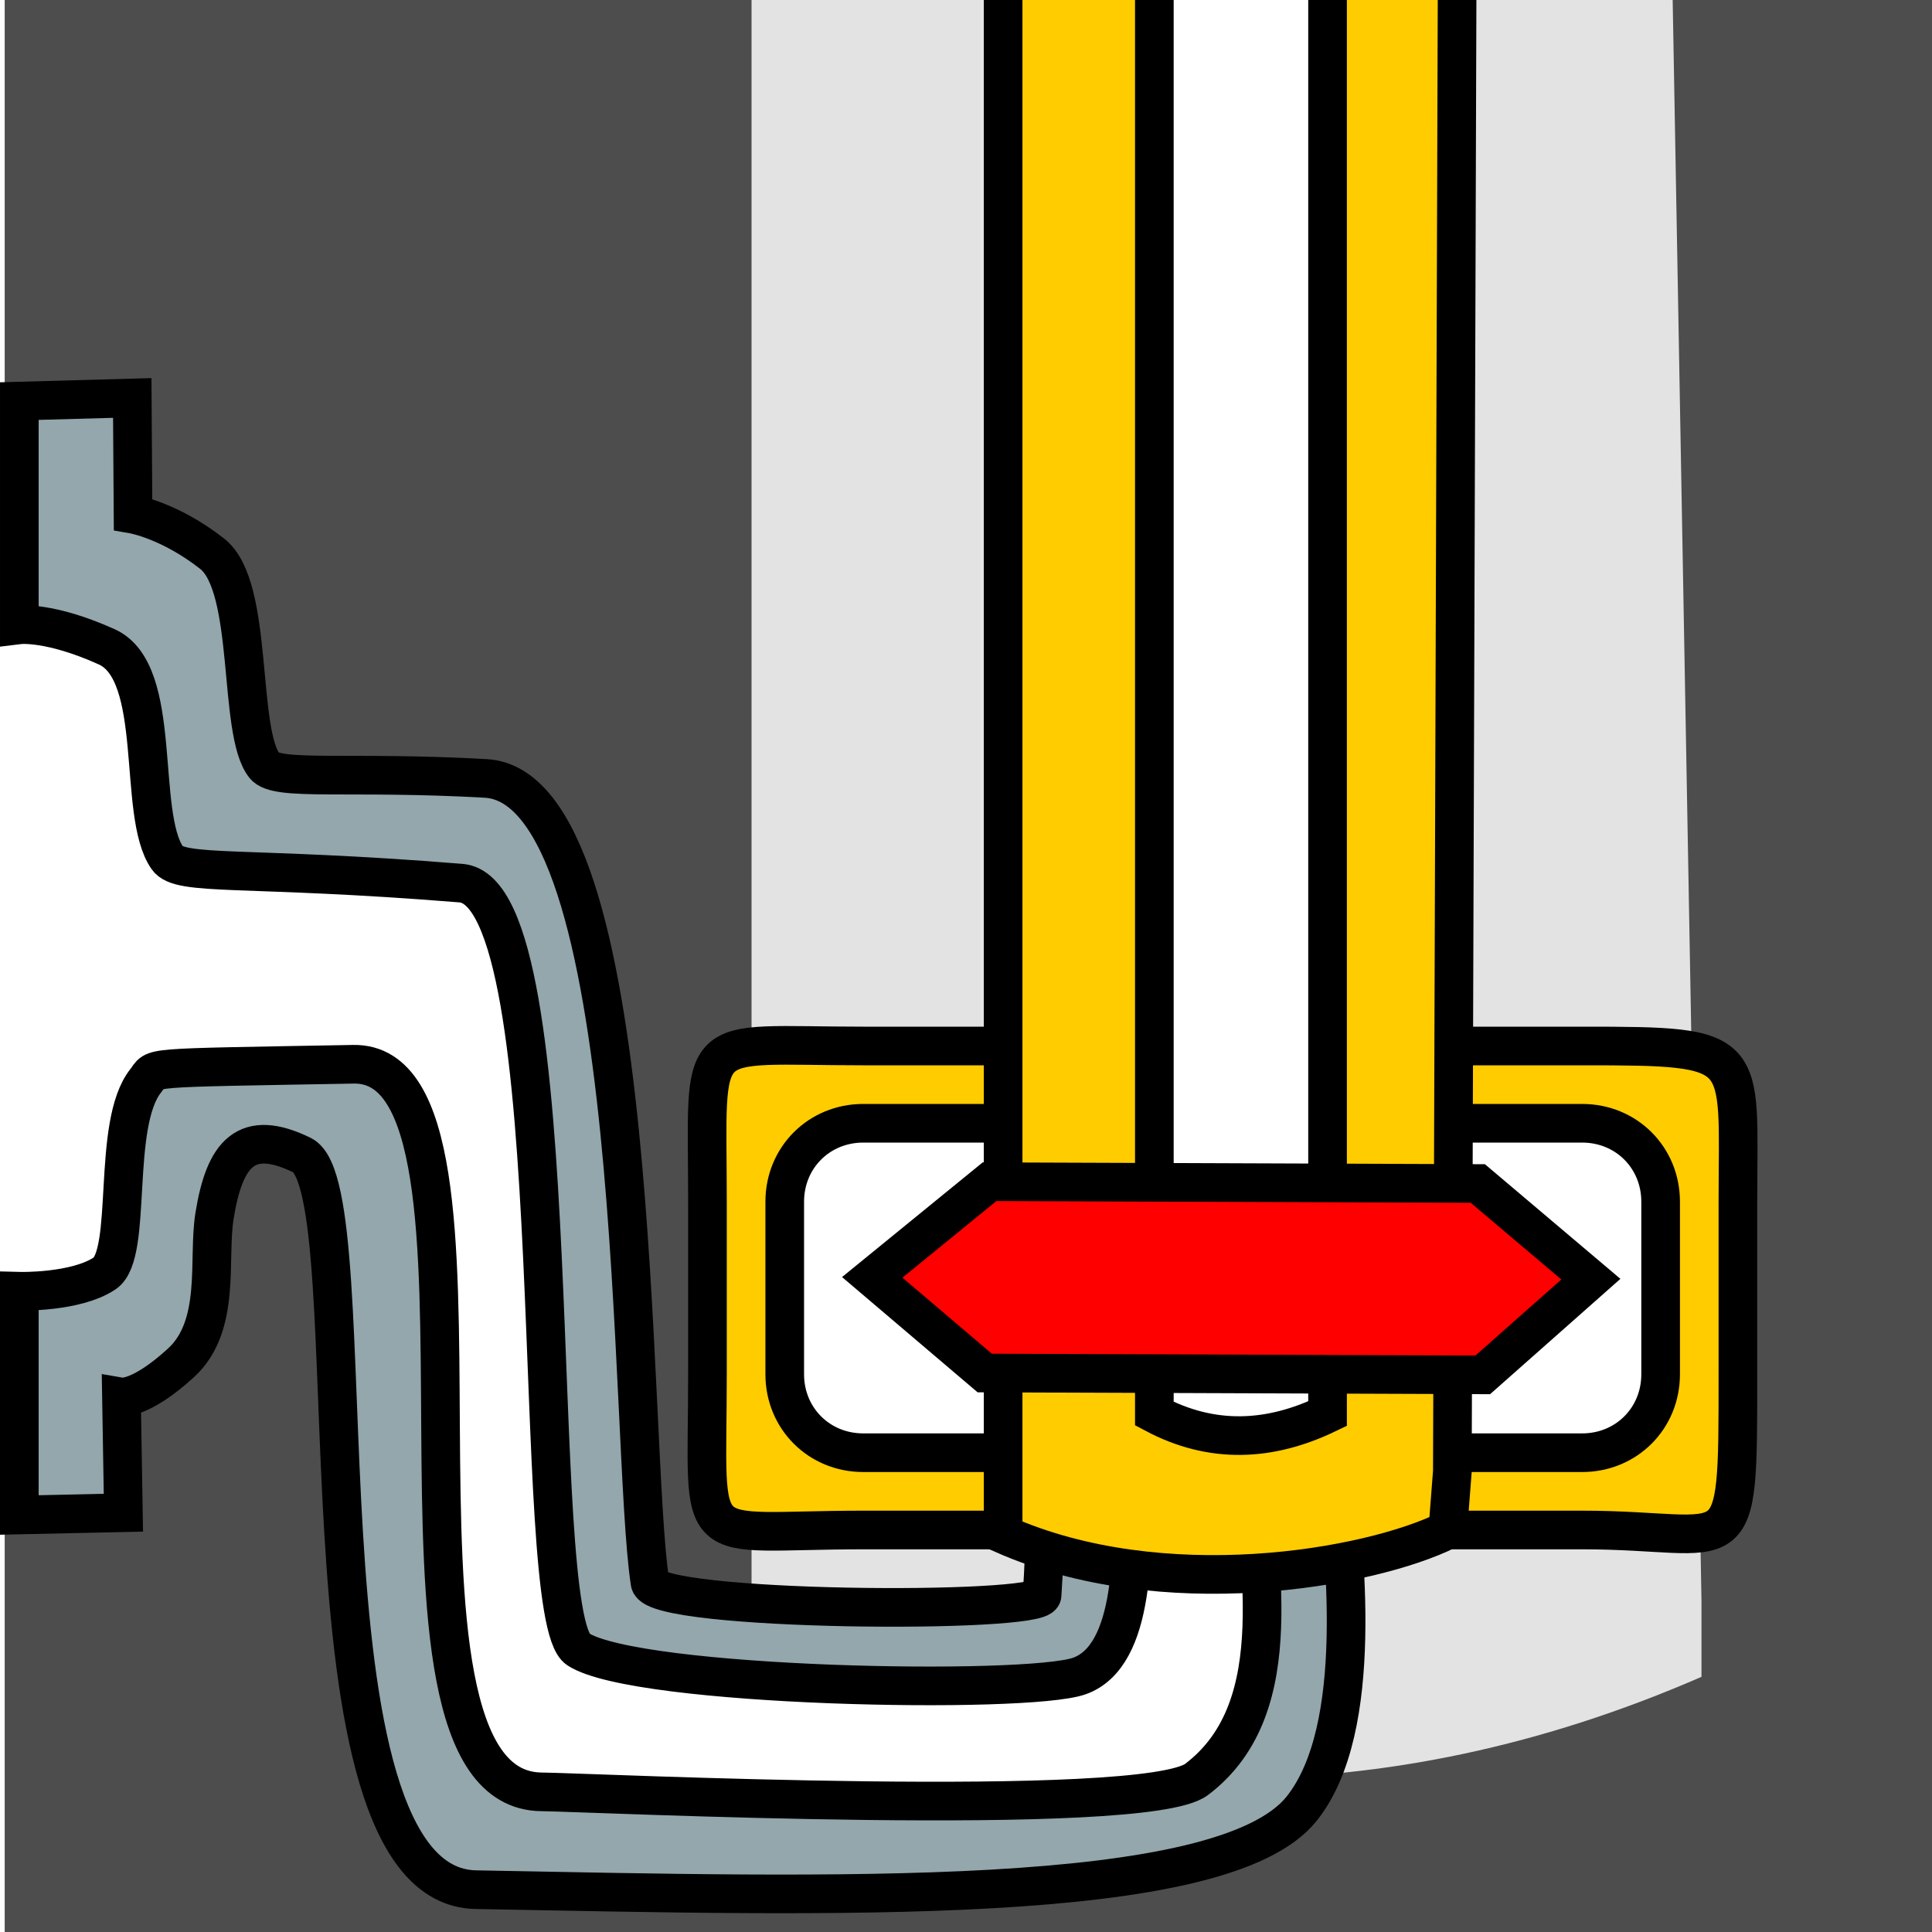 <?xml version="1.0" encoding="UTF-8" standalone="no"?>
<!-- Created with Inkscape (http://www.inkscape.org/) -->

<svg
   xmlns:dc="http://purl.org/dc/elements/1.1/"
   xmlns:cc="http://creativecommons.org/ns#"
   xmlns:rdf="http://www.w3.org/1999/02/22-rdf-syntax-ns#"
   xmlns:svg="http://www.w3.org/2000/svg"
   xmlns="http://www.w3.org/2000/svg"
   xmlns:sodipodi="http://sodipodi.sourceforge.net/DTD/sodipodi-0.dtd"
   xmlns:inkscape="http://www.inkscape.org/namespaces/inkscape"
   width="100"
   height="100"
   id="svg2"
   version="1.1"
   inkscape:version="0.91 r13725"
   sodipodi:docname="pressostat-trigger.svg"
   inkscape:export-filename="pressostat-water2.png"
   inkscape:export-xdpi="144"
   inkscape:export-ydpi="144">
  <defs
     id="defs4">
    <filter
       inkscape:collect="always"
       style="color-interpolation-filters:sRGB"
       id="filter4177"
       x="-0.188"
       width="1.376"
       y="-0.06"
       height="1.12">
      <feGaussianBlur
         inkscape:collect="always"
         stdDeviation="1.929"
         id="feGaussianBlur4179" />
    </filter>
  </defs>
  <sodipodi:namedview
     id="base"
     pagecolor="#ffffff"
     bordercolor="#666666"
     borderopacity="1.0"
     inkscape:pageopacity="0.0"
     inkscape:pageshadow="2"
     inkscape:zoom="15.839192"
     inkscape:cx="65.985871"
     inkscape:cy="41.462363"
     inkscape:document-units="px"
     inkscape:current-layer="svg2"
     showgrid="false"
     inkscape:window-width="1920"
     inkscape:window-height="1005"
     inkscape:window-x="-9"
     inkscape:window-y="-9"
     inkscape:window-maximized="1"
     fit-margin-top="0"
     fit-margin-left="0"
     fit-margin-right="0"
     fit-margin-bottom="0"
     inkscape:showpageshadow="false"
     showguides="false" />
  <rect
     style="color:#000000;clip-rule:nonzero;display:inline;overflow:visible;visibility:visible;opacity:1;isolation:auto;mix-blend-mode:normal;color-interpolation:sRGB;color-interpolation-filters:linearRGB;solid-color:#000000;solid-opacity:1;fill:#4d4d4d;fill-opacity:1;fill-rule:nonzero;stroke:none;stroke-width:1;stroke-linecap:butt;stroke-linejoin:miter;stroke-miterlimit:4;stroke-dasharray:none;stroke-dashoffset:0;stroke-opacity:0.52;marker:none;color-rendering:auto;image-rendering:auto;shape-rendering:auto;text-rendering:auto;enable-background:accumulate"
     id="rect4154"
     width="100"
     height="150"
     x="0.243"
     y="-50" />
  <path
     sodipodi:nodetypes="sscccccs"
     inkscape:connector-curvature="0"
     id="shine"
     d="M 55.398,2.867 C 54.919,2.857 54.424,2.867 53.916,2.898 45.788,3.404 41.922,7.191 41.922,7.191 l 0,70.08 c 8.207,3.638 16.414,3.77 24.621,0 l 0,-2.082 L 65.371,6.498 C 63.724,5.144 60.351,2.972 55.398,2.867 Z"
     style="color:#000000;clip-rule:nonzero;display:inline;overflow:visible;visibility:visible;opacity:0.915;isolation:auto;mix-blend-mode:normal;color-interpolation:sRGB;color-interpolation-filters:linearRGB;solid-color:#000000;solid-opacity:1;fill:#ffffff;fill-opacity:1;fill-rule:evenodd;stroke:none;stroke-width:2;stroke-linecap:butt;stroke-linejoin:miter;stroke-miterlimit:4;stroke-dasharray:none;stroke-dashoffset:0;stroke-opacity:1;marker:none;filter:url(#filter4177);color-rendering:auto;image-rendering:auto;shape-rendering:auto;text-rendering:auto;enable-background:accumulate"
     transform="matrix(1.997,0,0,1.893,-44.818,-59.481)"
     inkscape:export-filename="shine.png"
     inkscape:export-xdpi="144"
     inkscape:export-ydpi="144"
     inkscape:label="#path4179" />
  <g
     id="water2"
     transform="translate(-0.243,0)"
     inkscape:label="#g4238"
     inkscape:export-filename=".\water2.png"
     inkscape:export-xdpi="144"
     inkscape:export-ydpi="144">
    <rect
       y="28.75"
       x="0.243"
       height="40.136"
       width="10.639"
       id="water1"
       style="color:#000000;clip-rule:nonzero;display:inline;overflow:visible;visibility:visible;opacity:1;isolation:auto;mix-blend-mode:normal;color-interpolation:sRGB;color-interpolation-filters:linearRGB;solid-color:#000000;solid-opacity:1;fill:#ffffff;fill-opacity:1;fill-rule:nonzero;stroke:none;stroke-width:1;stroke-linecap:butt;stroke-linejoin:miter;stroke-miterlimit:4;stroke-dasharray:none;stroke-dashoffset:0;stroke-opacity:0.52;marker:none;color-rendering:auto;image-rendering:auto;shape-rendering:auto;text-rendering:auto;enable-background:accumulate" />
    <path
       sodipodi:nodetypes="ccccccccccc"
       inkscape:connector-curvature="0"
       id="tutu"
       d="m 9.426,41.595 16.349,2.904 7.833,39.167 22.065,-0.024 1.263,-9.017 12.279,0.117 -5.433,18.579 -41.289,-1.019 -3.914,-35.482 -9.152,0 z"
       style="color:#000000;clip-rule:nonzero;display:inline;overflow:visible;visibility:visible;opacity:1;isolation:auto;mix-blend-mode:normal;color-interpolation:sRGB;color-interpolation-filters:linearRGB;solid-color:#000000;solid-opacity:1;fill:#ffffff;fill-opacity:1;fill-rule:nonzero;stroke:none;stroke-width:1;stroke-linecap:butt;stroke-linejoin:miter;stroke-miterlimit:4;stroke-dasharray:none;stroke-dashoffset:0;stroke-opacity:0.52;marker:none;color-rendering:auto;image-rendering:auto;shape-rendering:auto;text-rendering:auto;enable-background:accumulate"
       inkscape:label="#water2" />
    <rect
       style="color:#000000;clip-rule:nonzero;display:inline;overflow:visible;visibility:visible;opacity:1;isolation:auto;mix-blend-mode:normal;color-interpolation:sRGB;color-interpolation-filters:linearRGB;solid-color:#000000;solid-opacity:1;fill:#ffffff;fill-opacity:1;fill-rule:nonzero;stroke:none;stroke-width:2;stroke-linecap:butt;stroke-linejoin:miter;stroke-miterlimit:4;stroke-dasharray:none;stroke-dashoffset:0;stroke-opacity:1;marker:none;color-rendering:auto;image-rendering:auto;shape-rendering:auto;text-rendering:auto;enable-background:accumulate"
       id="water-5"
       width="15.714"
       height="112.648"
       x="55.957"
       y="-38.314"
       inkscape:export-filename="water.png"
       inkscape:export-xdpi="144"
       inkscape:export-ydpi="144"
       inkscape:label="#rect4149" />
  </g>
  <rect
     style="color:#000000;clip-rule:nonzero;display:inline;overflow:visible;visibility:visible;opacity:1;isolation:auto;mix-blend-mode:normal;color-interpolation:sRGB;color-interpolation-filters:linearRGB;solid-color:#000000;solid-opacity:1;fill:#ffffff;fill-opacity:1;fill-rule:evenodd;stroke:none;stroke-width:2;stroke-linecap:butt;stroke-linejoin:miter;stroke-miterlimit:4;stroke-dasharray:none;stroke-dashoffset:0;stroke-opacity:1;marker:none;color-rendering:auto;image-rendering:auto;shape-rendering:auto;text-rendering:auto;enable-background:accumulate"
     id="rect4242"
     width="13.637"
     height="113.895"
     x="57.214"
     y="-39.401" />
  <rect
     style="color:#000000;clip-rule:nonzero;display:inline;overflow:visible;visibility:visible;opacity:1;isolation:auto;mix-blend-mode:normal;color-interpolation:sRGB;color-interpolation-filters:linearRGB;solid-color:#000000;solid-opacity:1;fill:#ffffff;fill-opacity:1;fill-rule:nonzero;stroke:none;stroke-width:2.162;stroke-linecap:round;stroke-linejoin:round;stroke-miterlimit:4;stroke-dasharray:none;stroke-dashoffset:0;stroke-opacity:1;marker:none;color-rendering:auto;image-rendering:auto;shape-rendering:auto;text-rendering:auto;enable-background:accumulate"
     id="cadran2"
     width="49.335"
     height="21.051"
     x="38.618"
     y="56.139"
     ry="6.061"
     inkscape:label="#rect4181"
     inkscape:export-filename=".\cadran2.png"
     inkscape:export-xdpi="144"
     inkscape:export-ydpi="144" />
  <path
     sodipodi:nodetypes="ssssssssssssssssss"
     style="color:#000000;font-style:normal;font-variant:normal;font-weight:normal;font-stretch:normal;font-size:medium;line-height:normal;font-family:sans-serif;text-indent:0;text-align:start;text-decoration:none;text-decoration-line:none;text-decoration-style:solid;text-decoration-color:#000000;letter-spacing:normal;word-spacing:normal;text-transform:none;direction:ltr;block-progression:tb;writing-mode:lr-tb;baseline-shift:baseline;text-anchor:start;white-space:normal;clip-rule:nonzero;display:inline;overflow:visible;visibility:visible;opacity:1;isolation:auto;mix-blend-mode:normal;color-interpolation:sRGB;color-interpolation-filters:linearRGB;solid-color:#000000;solid-opacity:1;fill:#ffcc00;fill-opacity:1;fill-rule:evenodd;stroke:#000000;stroke-width:2;stroke-linecap:butt;stroke-linejoin:miter;stroke-miterlimit:4;stroke-dasharray:none;stroke-dashoffset:0;stroke-opacity:1;marker:none;color-rendering:auto;image-rendering:auto;shape-rendering:auto;text-rendering:auto;enable-background:accumulate"
     d="m 44.68,54.14 c -8.868,0 -8.062,-0.999 -8.062,8.061 l 0,8.93 c 0,9.421 -0.954,8.061 8.062,8.061 l 37.213,0 c 8.093,0 8.061,2.213 8.061,-8.061 l 0,-8.93 c 0,-7.95 0.747,-8.061 -8.061,-8.061 z m 0,4 37.213,0 c 2.284,0 4.061,1.776 4.061,4.061 l 0,8.93 c 0,2.284 -1.776,4.061 -4.061,4.061 l -37.213,0 c -2.284,0 -4.062,-1.776 -4.062,-4.061 l 0,-8.93 c 0,-2.284 1.778,-4.061 4.062,-4.061 z"
     id="cadran1"
     inkscape:connector-curvature="0"
     inkscape:label="#rect4186"
     inkscape:export-filename=".\cadran1.png"
     inkscape:export-xdpi="144"
     inkscape:export-ydpi="144" />
  <rect
     style="color:#000000;clip-rule:nonzero;display:inline;overflow:visible;visibility:visible;opacity:1;isolation:auto;mix-blend-mode:normal;color-interpolation:sRGB;color-interpolation-filters:linearRGB;solid-color:#000000;solid-opacity:1;fill:#ffffff;fill-opacity:1;fill-rule:nonzero;stroke:none;stroke-width:2;stroke-linecap:butt;stroke-linejoin:miter;stroke-miterlimit:4;stroke-dasharray:none;stroke-dashoffset:0;stroke-opacity:1;marker:none;color-rendering:auto;image-rendering:auto;shape-rendering:auto;text-rendering:auto;enable-background:accumulate"
     id="water"
     width="15.714"
     height="112.648"
     x="55.714"
     y="-38.314"
     inkscape:export-filename="water.png"
     inkscape:export-xdpi="144"
     inkscape:export-ydpi="144"
     inkscape:label="#rect4149" />
  <g
     id="tube"
     inkscape:export-filename="tube.png"
     inkscape:export-xdpi="144"
     inkscape:export-ydpi="144"
     inkscape:label="#g4219">
    <g
       inkscape:label="#tuyau"
       transform="translate(50.243,50)"
       id="toto">
      <path
         sodipodi:nodetypes="csssssccccsssssccsssssccccsssssc"
         inkscape:connector-curvature="0"
         d="m 18.804,25.381 c 0.569,4.834 1.636,14.084 -1.671,18.233 -4.106,5.15 -24.377,4.537 -42.75,4.195 -9.863,-0.184 -5.37,-36.251 -8.993,-38.019 -2.874,-1.403 -4.007,-0.125 -4.532,3.159 -0.357,2.233 0.37,5.667 -1.734,7.592 -2.104,1.925 -3.08,1.763 -3.08,1.763 l 0.1,5.994 -5.387,0.117 0,-11.58 c 0,0 2.915,0.077 4.414,-0.922 1.499,-1 0.321,-7.718 2.134,-9.98 0.58,-0.724 -0.463,-0.644 10.749,-0.847 9.015,-0.163 -0.247,37.573 9.736,37.66 2.361,0.021 31.19,1.406 33.901,-0.642 5.039,-3.806 2.962,-11.651 2.997,-16.601 M 4.065,26.095 c -0.37,4.706 -0.164,3.243 -0.37,6.474 -0.063,0.979 -20.061,0.855 -20.293,-0.653 -1.115,-7.257 -0.253,-41.16 -8.503,-41.625 -7.094,-0.399 -10.802,0.16 -11.452,-0.656 -1.408,-1.769 -0.517,-9.248 -2.703,-10.969 -2.185,-1.721 -4.101,-2.051 -4.101,-2.051 l -0.04,-6.016 -5.846,0.161 4e-6,11.58 c 0,0 1.572,-0.193 4.526,1.14 2.953,1.333 1.54,8.63 3.135,10.928 0.669,0.964 4.026,0.398 15.201,1.303 5.814,0.47 3.402,37.936 6.064,39.657 3.062,1.98 23.212,2.346 25.94,1.383 2.936,-1.037 2.786,-6.721 2.702,-10.2"
         style="color:#000000;font-style:normal;font-variant:normal;font-weight:normal;font-stretch:normal;font-size:medium;line-height:normal;font-family:Sans;-inkscape-font-specification:Sans;text-indent:0;text-align:start;text-decoration:none;text-decoration-line:none;letter-spacing:normal;word-spacing:normal;text-transform:none;direction:ltr;block-progression:tb;writing-mode:lr-tb;baseline-shift:baseline;text-anchor:start;display:inline;overflow:visible;visibility:visible;fill:#93a7ac;fill-opacity:1;stroke:#000000;stroke-width:2;stroke-miterlimit:4;stroke-dasharray:none;marker:none;enable-background:accumulate"
         id="path4139" />
    </g>
    <path
       sodipodi:nodetypes="ssccccccsccccc"
       inkscape:connector-curvature="0"
       id="rect4148"
       d="m 65.398,-43.919 c -0.479,-0.01 -0.974,-3.75e-4 -1.482,0.031 -8.128,0.506 -11.994,4.293 -11.994,4.293 l 0,119.009 c 8.207,3.638 18.914,1.805 23.018,-0.228 l 0.234,-3.03 0.361,-112.53 -0.163,-3.914 c -1.647,-1.354 -5.02,-3.526 -9.973,-3.631 z m 3.316,6.407 0,110.682 c -2.988,1.442 -5.977,1.587 -8.965,0 l 0,-110.682 c 3.021,-1.712 6.336,-1.671 8.965,0 z"
       style="color:#000000;clip-rule:nonzero;display:inline;overflow:visible;visibility:visible;opacity:1;isolation:auto;mix-blend-mode:normal;color-interpolation:sRGB;color-interpolation-filters:linearRGB;solid-color:#000000;solid-opacity:1;fill:#ffcc00;fill-opacity:1;fill-rule:evenodd;stroke:#000000;stroke-width:2;stroke-linecap:butt;stroke-linejoin:miter;stroke-miterlimit:4;stroke-dasharray:none;stroke-dashoffset:0;stroke-opacity:1;marker:none;color-rendering:auto;image-rendering:auto;shape-rendering:auto;text-rendering:auto;enable-background:accumulate" />
  </g>
  <path
     style="fill:#ff0000;fill-rule:evenodd;stroke:#000000;stroke-width:2;stroke-linecap:butt;stroke-linejoin:miter;stroke-miterlimit:4;stroke-dasharray:none;stroke-opacity:1"
     d="m 51.219,61.165 25.272,0.093 5.853,4.952 -5.595,4.952 -25.779,-0.095 -5.823,-4.951 z"
     id="needle"
     inkscape:connector-curvature="0"
     inkscape:transform-center-x="-12.912733"
     inkscape:transform-center-y="0.451178"
     aiguille=""
     aig=""
     inkscape:export-xdpi="144"
     inkscape:export-ydpi="144"
     sodipodi:nodetypes="ccccccc"
     inkscape:export-filename="needle.png"
     inkscape:label="#aiguille" />
</svg>
